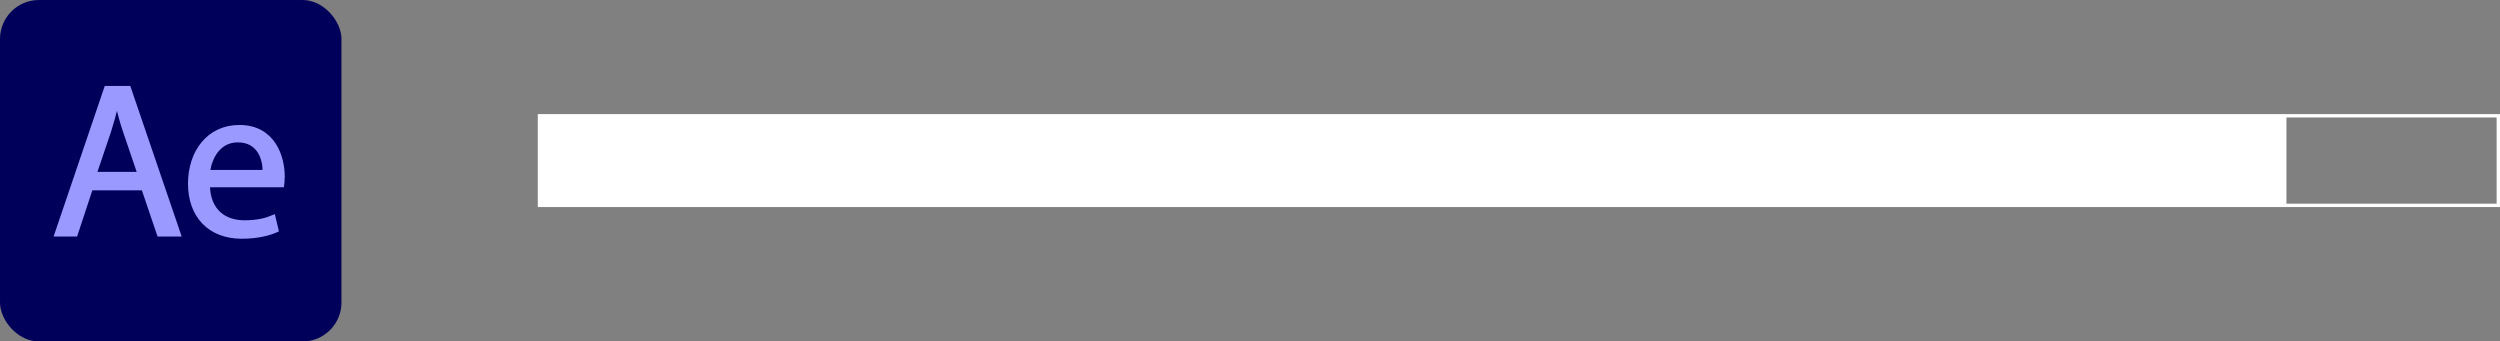 <?xml version="1.0" encoding="UTF-8"?>
<svg id="Layer_2" data-name="Layer 2" xmlns="http://www.w3.org/2000/svg" viewBox="0 0 740.99 101.21">
  <rect x="0" y="0" width="740.99" height="101.21" fill="#808080" stroke="none"/>
  <defs>
    <style>
      .cls-1 {
        fill: none;
        stroke: #fff;
      }

      .cls-1, .cls-2 {
        stroke-miterlimit: 10;
      }

      .cls-2 {
        fill: #99f;
        stroke: #99f;
        stroke-width: 1.08px;
      }

      .cls-3 {
        fill: #fff;
      }

      .cls-3, .cls-4 {
        stroke-width: 0px;
      }

      .cls-4 {
        fill: #00005b;
      }
    </style>
  </defs>
  <g id="Layer_1-2" data-name="Layer 1">
    <g>
      <g>
        <rect class="cls-4" x="0" width="101.21" height="101.21" rx="11.55" ry="11.55"/>
        <g>
          <path class="cls-2" d="m26.98,55.87l-4.52,13.7h-5.82l14.8-43.56h6.79l14.87,43.56h-6.01l-4.65-13.7h-15.45Zm14.28-4.4l-4.27-12.54c-.97-2.84-1.62-5.43-2.26-7.95h-.13c-.65,2.59-1.36,5.24-2.2,7.89l-4.27,12.6h13.12Z"/>
          <path class="cls-2" d="m61.69,54.97c.13,7.69,5.04,10.86,10.73,10.86,4.07,0,6.53-.71,8.66-1.62l.97,4.07c-2,.91-5.43,1.94-10.41,1.94-9.63,0-15.38-6.33-15.38-15.77s5.56-16.87,14.67-16.87c10.21,0,12.93,8.98,12.93,14.74,0,1.16-.13,2.07-.19,2.65h-21.98Zm16.68-4.07c.06-3.62-1.49-9.24-7.89-9.24-5.75,0-8.27,5.3-8.73,9.24h16.61Z"/>
        </g>
      </g>
      <g>
        <polygon class="cls-3" points="677.69 60.87 159.9 60.87 159.9 34.32 677.69 34.32 677.69 46.81 677.69 60.87"/>
        <polygon class="cls-1" points="740.49 60.87 159.9 60.87 159.9 34.32 740.49 34.32 740.49 46.81 740.49 60.87"/>
      </g>
    </g>
  </g>
</svg>